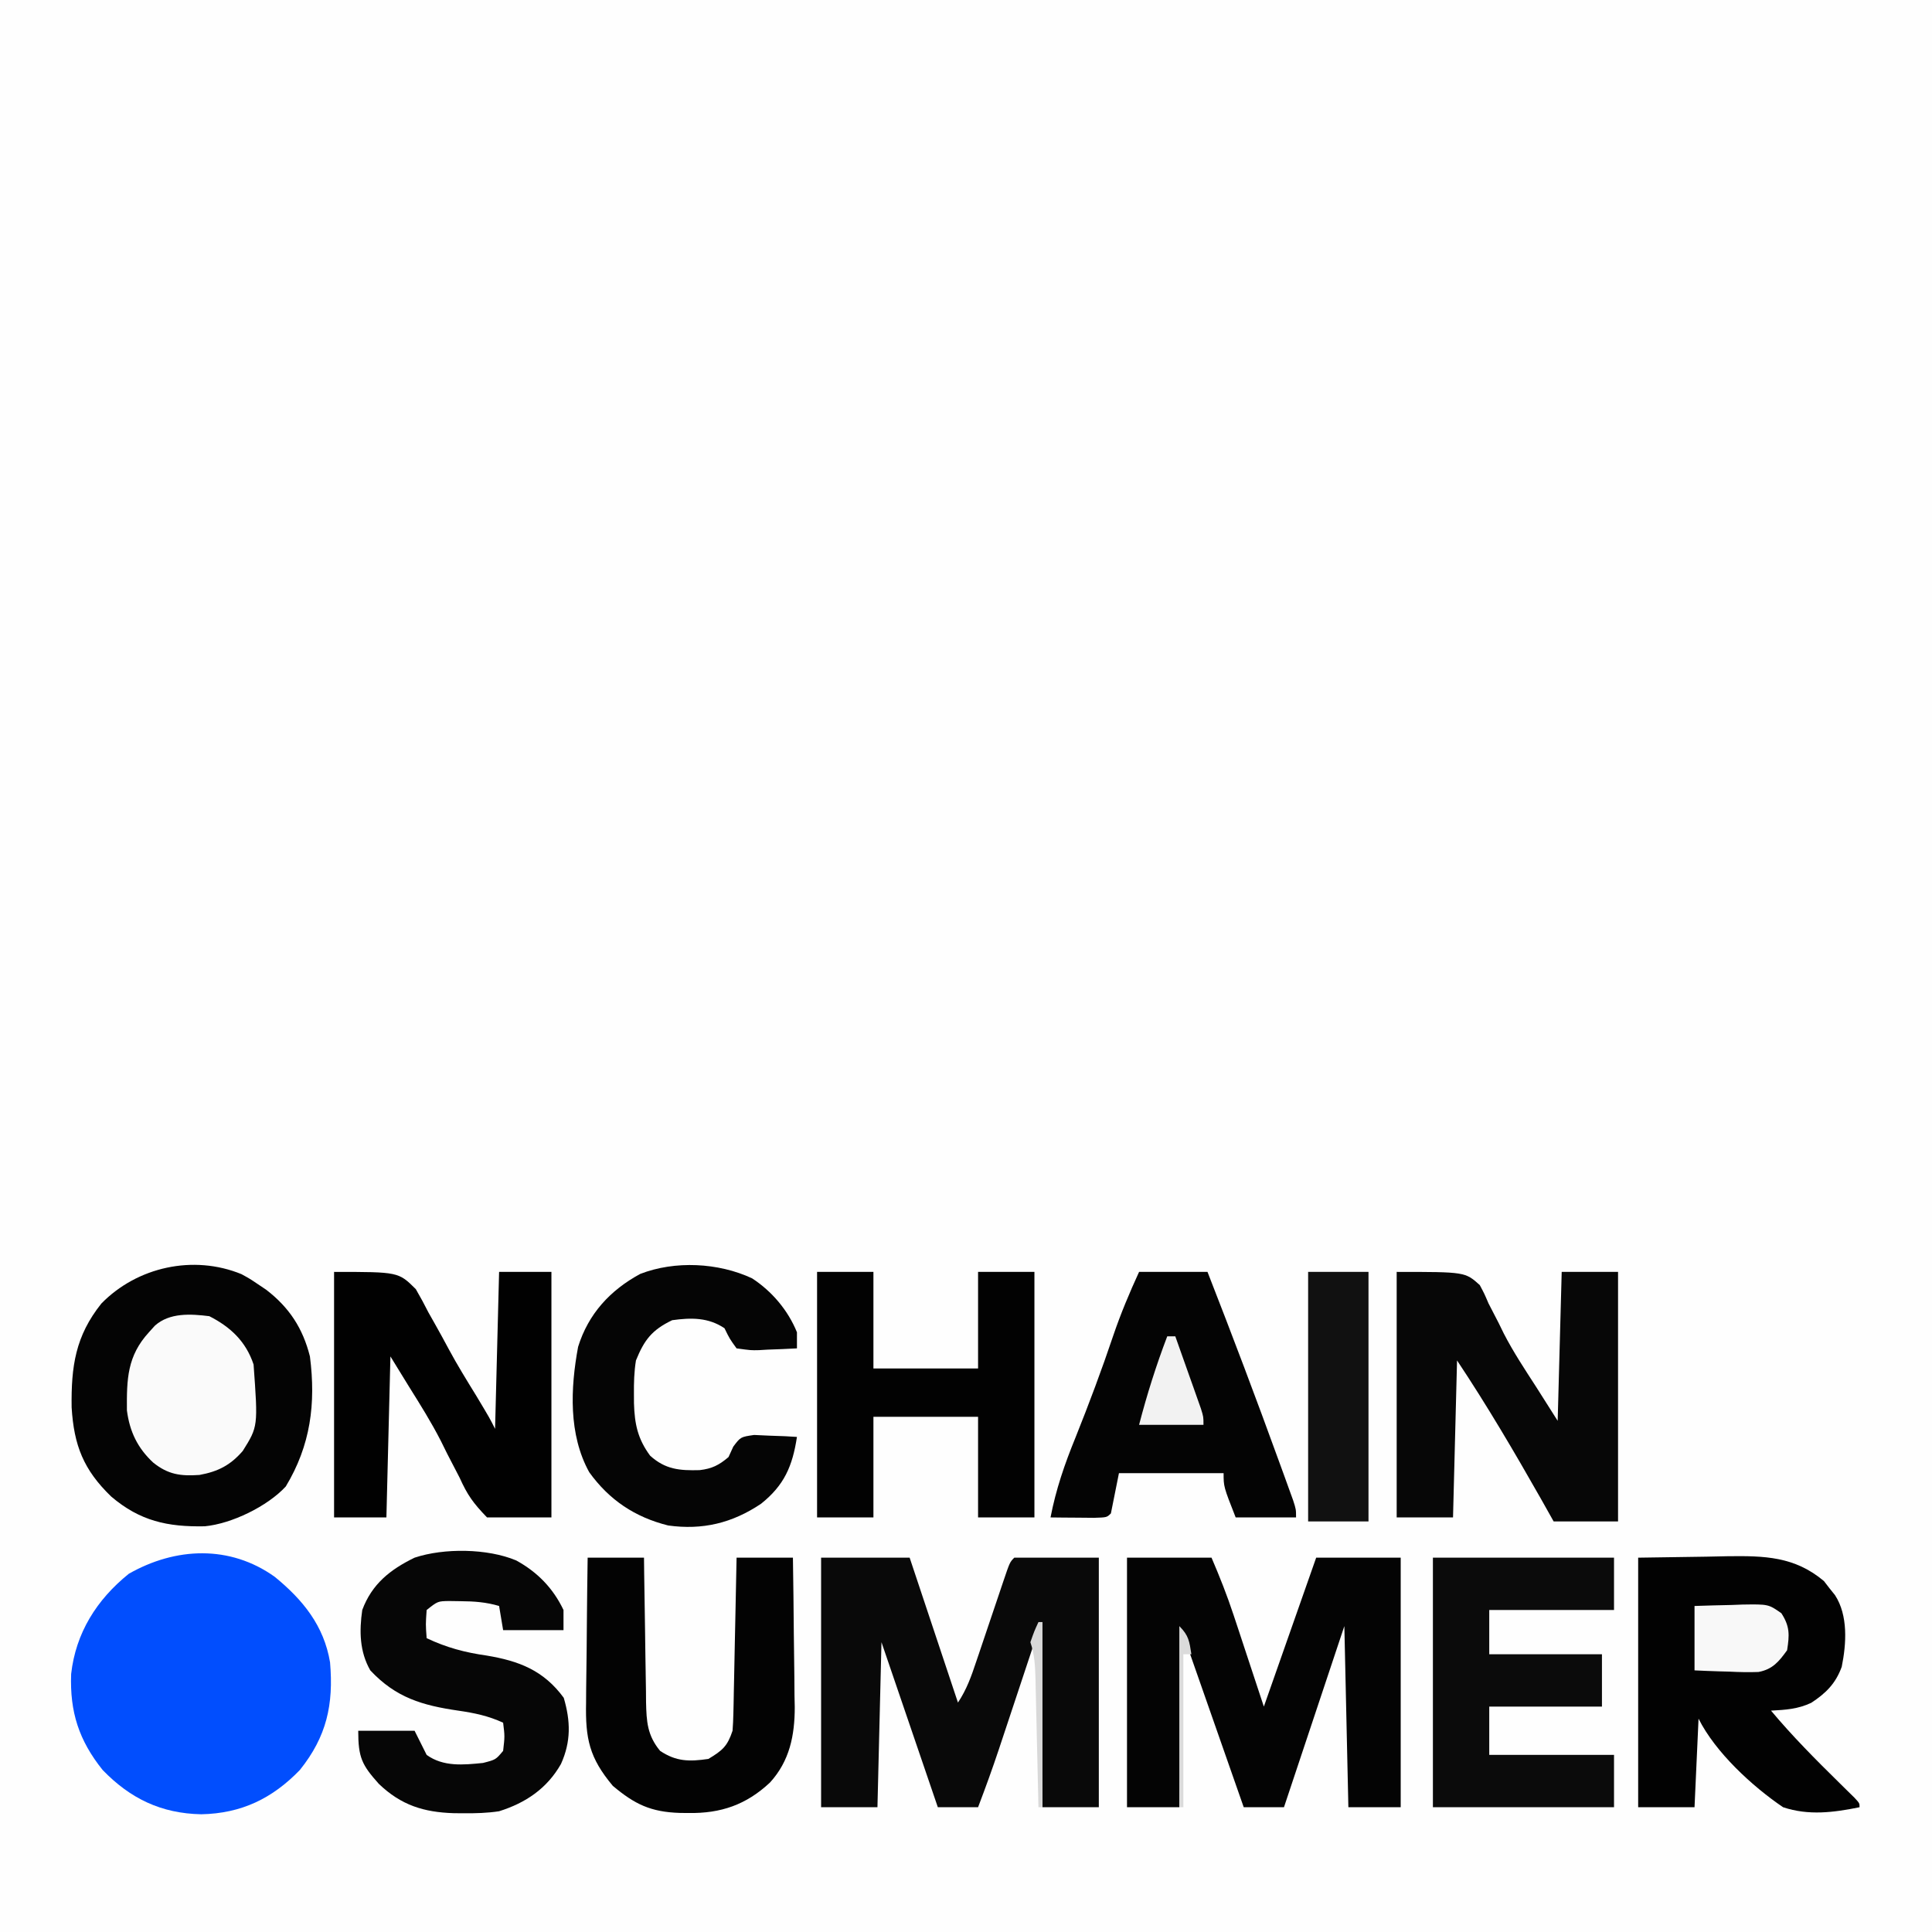 <?xml version="1.0" encoding="UTF-8"?>
<svg version="1.1" xmlns="http://www.w3.org/2000/svg" width="480" height="480">
<rect width="100%" height="100%" fill="#808080" stroke="none"/>
<path d="M0 0 C158.4 0 316.8 0 480 0 C480 158.4 480 316.8 480 480 C321.6 480 163.2 480 0 480 C0 321.6 0 163.2 0 0 Z " fill="#FEFEFE" transform="translate(0,0)"/>
<path d="M0 0 C6.999 5.712 12.235 12.147 13.75 21.25 C14.658 31.769 12.902 39.699 6.25 48 C-0.618 55.108 -8.311 58.802 -18.25 59 C-28.189 58.802 -35.882 55.108 -42.75 48 C-48.649 40.639 -50.925 33.566 -50.574 24.145 C-49.429 13.925 -44.211 5.669 -36.25 -0.75 C-24.641 -7.361 -11.152 -7.96 0 0 Z " fill="#014EFE" transform="translate(68.25,391.75)"/>
<path d="M0 0 C2.047 1.125 2.047 1.125 4 2.438 C4.706 2.912 5.413 3.386 6.141 3.875 C11.872 8.29 15.227 13.421 17 20.438 C18.502 32.174 17.165 42.539 11 52.75 C6.431 57.693 -2.44 62.002 -9.129 62.641 C-18.38 62.819 -25.209 61.344 -32.375 55.25 C-39.232 48.619 -41.626 42.578 -42.203 33.105 C-42.34 22.918 -41.27 15.384 -34.816 7.297 C-25.929 -1.8 -11.96 -4.91 0 0 Z " fill="#040404" transform="translate(60,316.562)"/>
<path d="M0 0 C7.26 0 14.52 0 22 0 C25.96 11.88 29.92 23.76 34 36 C36.188 32.718 37.331 29.446 38.566 25.742 C38.805 25.039 39.044 24.335 39.291 23.61 C40.052 21.366 40.808 19.121 41.562 16.875 C42.321 14.622 43.081 12.37 43.845 10.119 C44.32 8.719 44.792 7.317 45.261 5.915 C46.888 1.112 46.888 1.112 48 0 C54.93 0 61.86 0 69 0 C69 20.46 69 40.92 69 62 C64.38 62 59.76 62 55 62 C54.67 47.48 54.34 32.96 54 18 C50.184 29.487 50.184 29.487 46.372 40.975 C45.887 42.431 45.403 43.887 44.918 45.344 C44.674 46.08 44.43 46.817 44.179 47.575 C42.562 52.428 40.821 57.219 39 62 C35.7 62 32.4 62 29 62 C24.38 48.47 19.76 34.94 15 21 C14.67 34.53 14.34 48.06 14 62 C9.38 62 4.76 62 0 62 C0 41.54 0 21.08 0 0 Z " fill="#090909" transform="translate(204,387)"/>
<path d="M0 0 C6.93 0 13.86 0 21 0 C23.05 4.782 24.858 9.335 26.48 14.246 C26.879 15.447 27.278 16.647 27.688 17.885 C28.183 19.387 28.678 20.889 29.188 22.438 C30.776 27.243 32.364 32.049 34 37 C38.29 24.79 42.58 12.58 47 0 C53.93 0 60.86 0 68 0 C68 20.46 68 40.92 68 62 C63.71 62 59.42 62 55 62 C54.67 47.15 54.34 32.3 54 17 C52.082 22.754 50.164 28.509 48.188 34.438 C45.125 43.625 42.062 52.812 39 62 C35.7 62 32.4 62 29 62 C27.024 56.358 25.049 50.717 23.073 45.075 C22.401 43.155 21.729 41.236 21.057 39.316 C20.091 36.559 19.126 33.801 18.16 31.043 C17.859 30.184 17.558 29.324 17.248 28.439 C16.968 27.638 16.687 26.837 16.399 26.012 C16.152 25.309 15.906 24.605 15.652 23.879 C15.089 22.257 14.543 20.629 14 19 C13.67 33.19 13.34 47.38 13 62 C8.71 62 4.42 62 0 62 C0 41.54 0 21.08 0 0 Z " fill="#040404" transform="translate(280,387)"/>
<path d="M0 0 C8.384 -0.124 8.384 -0.124 16.938 -0.25 C18.683 -0.286 20.428 -0.323 22.226 -0.36 C31.351 -0.473 38.863 -0.327 46.156 5.816 C46.6 6.393 47.043 6.969 47.5 7.562 C47.964 8.141 48.428 8.72 48.906 9.316 C52.188 14.368 51.732 21.388 50.574 27.102 C49.076 31.275 46.594 33.714 42.984 36.066 C39.678 37.622 36.631 37.809 33 38 C38.323 44.362 44.107 50.175 50.02 55.983 C50.662 56.616 51.304 57.25 51.965 57.902 C52.549 58.475 53.133 59.047 53.734 59.636 C55 61 55 61 55 62 C48.561 63.311 42.342 64.12 36 62 C28.35 56.811 19.189 48.378 15 40 C14.67 47.26 14.34 54.52 14 62 C9.38 62 4.76 62 0 62 C0 41.54 0 21.08 0 0 Z " fill="#020202" transform="translate(407,387)"/>
<path d="M0 0 C17 0 17 0 20.645 3.27 C21.798 5.438 21.798 5.438 22.812 7.812 C23.655 9.454 24.502 11.093 25.352 12.73 C25.772 13.589 26.193 14.448 26.626 15.333 C29.007 19.954 31.869 24.264 34.688 28.625 C36.441 31.389 38.194 34.153 40 37 C40.33 24.79 40.66 12.58 41 0 C45.62 0 50.24 0 55 0 C55 20.46 55 40.92 55 62 C49.72 62 44.44 62 39 62 C37.969 60.164 36.938 58.329 35.875 56.438 C29.265 44.788 22.43 33.145 15 22 C14.67 34.87 14.34 47.74 14 61 C9.38 61 4.76 61 0 61 C0 40.87 0 20.74 0 0 Z " fill="#070707" transform="translate(347,316)"/>
<path d="M0 0 C16 0 16 0 20.309 4.285 C21.412 6.177 22.453 8.106 23.438 10.062 C24 11.059 24.563 12.055 25.143 13.081 C26.273 15.087 27.38 17.107 28.462 19.139 C30.594 23.105 32.951 26.918 35.312 30.75 C38.693 36.387 38.693 36.387 40 39 C40.33 26.13 40.66 13.26 41 0 C45.29 0 49.58 0 54 0 C54 20.13 54 40.26 54 61 C48.72 61 43.44 61 38 61 C34.528 57.39 33.156 55.477 31.188 51.125 C30.148 49.114 29.106 47.103 28.062 45.094 C27.56 44.077 27.057 43.06 26.539 42.012 C24.177 37.389 21.441 33.021 18.688 28.625 C17.141 26.109 15.594 23.593 14 21 C13.67 34.2 13.34 47.4 13 61 C8.71 61 4.42 61 0 61 C0 40.87 0 20.74 0 0 Z " fill="#010101" transform="translate(83,316)"/>
<path d="M0 0 C5.61 0 11.22 0 17 0 C23.151 15.724 29.119 31.502 34.875 47.375 C35.281 48.488 35.687 49.601 36.105 50.748 C36.48 51.788 36.856 52.827 37.242 53.898 C37.581 54.833 37.92 55.769 38.269 56.732 C39 59 39 59 39 61 C34.05 61 29.1 61 24 61 C21 53.375 21 53.375 21 50 C12.42 50 3.84 50 -5 50 C-5.66 53.3 -6.32 56.6 -7 60 C-8 61 -8 61 -11.16 61.098 C-12.448 61.086 -13.736 61.074 -15.062 61.062 C-16.353 61.053 -17.643 61.044 -18.973 61.035 C-19.972 61.024 -20.971 61.012 -22 61 C-20.652 54.017 -18.496 47.762 -15.812 41.188 C-12.441 32.774 -9.273 24.327 -6.384 15.735 C-4.548 10.335 -2.377 5.186 0 0 Z " fill="#040404" transform="translate(283,316)"/>
<path d="M0 0 C14.85 0 29.7 0 45 0 C45 4.29 45 8.58 45 13 C34.77 13 24.54 13 14 13 C14 16.63 14 20.26 14 24 C23.24 24 32.48 24 42 24 C42 28.29 42 32.58 42 37 C32.76 37 23.52 37 14 37 C14 40.96 14 44.92 14 49 C24.23 49 34.46 49 45 49 C45 53.29 45 57.58 45 62 C30.15 62 15.3 62 0 62 C0 41.54 0 21.08 0 0 Z " fill="#0B0B0B" transform="translate(356,387)"/>
<path d="M0 0 C4.62 0 9.24 0 14 0 C14 7.92 14 15.84 14 24 C22.58 24 31.16 24 40 24 C40 16.08 40 8.16 40 0 C44.62 0 49.24 0 54 0 C54 20.13 54 40.26 54 61 C49.38 61 44.76 61 40 61 C40 52.75 40 44.5 40 36 C31.42 36 22.84 36 14 36 C14 44.25 14 52.5 14 61 C9.38 61 4.76 61 0 61 C0 40.87 0 20.74 0 0 Z " fill="#020202" transform="translate(203,316)"/>
<path d="M0 0 C5.253 2.88 9.172 6.886 11.75 12.312 C11.75 13.963 11.75 15.613 11.75 17.312 C6.8 17.312 1.85 17.312 -3.25 17.312 C-3.745 14.342 -3.745 14.342 -4.25 11.312 C-7.483 10.357 -10.447 10.148 -13.812 10.125 C-15.238 10.104 -15.238 10.104 -16.691 10.082 C-19.492 10.129 -19.492 10.129 -22.25 12.312 C-22.5 15.896 -22.5 15.896 -22.25 19.312 C-17.304 21.644 -12.795 22.855 -7.375 23.625 C0.705 24.969 6.813 27.308 11.812 34.125 C13.518 39.924 13.64 44.986 11.125 50.562 C7.677 56.647 2.353 60.241 -4.25 62.312 C-7.2 62.763 -10.082 62.837 -13.062 62.812 C-13.855 62.807 -14.647 62.801 -15.464 62.795 C-22.998 62.566 -28.623 60.797 -34.145 55.492 C-38.335 50.801 -39.25 48.976 -39.25 42.312 C-34.63 42.312 -30.01 42.312 -25.25 42.312 C-24.26 44.292 -23.27 46.273 -22.25 48.312 C-18.102 51.305 -13.142 50.802 -8.25 50.312 C-5.082 49.501 -5.082 49.501 -3.25 47.312 C-2.833 43.687 -2.833 43.687 -3.25 40.312 C-6.889 38.626 -10.371 37.899 -14.33 37.324 C-23.323 36.018 -29.885 34.11 -36.25 27.312 C-38.925 22.667 -39.003 17.512 -38.25 12.312 C-35.836 5.844 -31.325 2.274 -25.25 -0.688 C-17.962 -3.117 -7.141 -3.002 0 0 Z " fill="#060606" transform="translate(128.25,387.688)"/>
<path d="M0 0 C4.62 0 9.24 0 14 0 C14.015 1.276 14.029 2.553 14.044 3.868 C14.102 8.611 14.179 13.354 14.262 18.097 C14.296 20.148 14.324 22.2 14.346 24.251 C14.38 27.203 14.432 30.154 14.488 33.105 C14.495 34.02 14.501 34.935 14.508 35.877 C14.619 40.7 14.804 44.126 18 48 C22.023 50.682 25.272 50.688 30 50 C33.499 47.886 34.706 46.883 36 43 C36.113 41.574 36.176 40.143 36.205 38.712 C36.225 37.851 36.245 36.991 36.266 36.104 C36.282 35.179 36.299 34.254 36.316 33.301 C36.337 32.351 36.358 31.4 36.379 30.421 C36.445 27.385 36.504 24.349 36.562 21.312 C36.606 19.255 36.649 17.197 36.693 15.139 C36.8 10.093 36.902 5.046 37 0 C41.62 0 46.24 0 51 0 C51.099 6.244 51.172 12.487 51.22 18.732 C51.24 20.853 51.267 22.974 51.302 25.095 C51.351 28.156 51.373 31.216 51.391 34.277 C51.411 35.215 51.432 36.153 51.453 37.119 C51.456 44.163 50.182 50.508 45.308 55.857 C39.393 61.398 33.1 63.558 25.062 63.438 C24.008 63.427 24.008 63.427 22.932 63.417 C15.658 63.191 11.676 61.25 6.25 56.688 C0.407 49.708 -0.577 44.972 -0.391 36.035 C-0.385 35.002 -0.379 33.969 -0.373 32.904 C-0.351 29.623 -0.301 26.343 -0.25 23.062 C-0.23 20.83 -0.212 18.598 -0.195 16.365 C-0.151 10.91 -0.082 5.455 0 0 Z " fill="#030303" transform="translate(146,387)"/>
<path d="M0 0 C4.935 3.218 8.933 7.932 11.156 13.406 C11.156 14.726 11.156 16.046 11.156 17.406 C8.717 17.541 6.285 17.64 3.844 17.719 C3.153 17.761 2.463 17.803 1.752 17.846 C-0.27 17.895 -0.27 17.895 -3.844 17.406 C-5.574 15.012 -5.574 15.012 -6.844 12.406 C-10.878 9.689 -15.147 9.754 -19.844 10.406 C-24.876 12.829 -26.775 15.299 -28.844 20.406 C-29.301 23.21 -29.368 25.945 -29.344 28.781 C-29.34 29.533 -29.337 30.286 -29.333 31.061 C-29.18 36.161 -28.421 39.869 -25.328 44.059 C-21.525 47.511 -17.979 47.786 -13.027 47.656 C-9.952 47.304 -8.193 46.41 -5.844 44.406 C-5.453 43.55 -5.063 42.694 -4.66 41.812 C-2.844 39.406 -2.844 39.406 0.512 38.918 C1.776 38.976 3.041 39.034 4.344 39.094 C5.616 39.139 6.888 39.184 8.199 39.23 C9.663 39.317 9.663 39.317 11.156 39.406 C10.049 46.653 8.009 51.412 2.23 56.016 C-4.932 60.818 -12.295 62.592 -20.844 61.406 C-29.105 59.338 -35.478 55.082 -40.449 48.176 C-45.629 38.817 -45.122 27.287 -43.215 17.02 C-40.672 8.842 -35.276 2.964 -27.781 -1.094 C-19.139 -4.443 -8.36 -3.902 0 0 Z " fill="#050505" transform="translate(186.844,317.594)"/>
<path d="M0 0 C5.304 2.702 9.098 6.295 11 12 C12.115 27.406 12.115 27.406 8.316 33.48 C5.234 37.038 2.185 38.599 -2.43 39.445 C-7.117 39.773 -10.224 39.359 -13.938 36.375 C-17.831 32.759 -19.782 28.665 -20.469 23.414 C-20.533 15.631 -20.401 9.903 -15 4 C-14.511 3.459 -14.023 2.917 -13.52 2.359 C-9.855 -0.919 -4.616 -0.569 0 0 Z " fill="#FAFAFA" transform="translate(52,327)"/>
<path d="M0 0 C4.95 0 9.9 0 15 0 C15 20.46 15 40.92 15 62 C10.05 62 5.1 62 0 62 C0 41.54 0 21.08 0 0 Z " fill="#111111" transform="translate(325,316)"/>
<path d="M0 0 C3.084 -0.108 6.165 -0.187 9.25 -0.25 C10.123 -0.284 10.995 -0.317 11.895 -0.352 C18.356 -0.45 18.356 -0.45 21.574 1.801 C23.699 5.078 23.603 7.181 23 11 C20.971 13.808 19.416 15.731 15.902 16.399 C13.479 16.492 11.109 16.437 8.688 16.312 C7.852 16.29 7.016 16.267 6.154 16.244 C4.102 16.186 2.051 16.096 0 16 C0 10.72 0 5.44 0 0 Z " fill="#F8F8F8" transform="translate(421,399)"/>
<path d="M0 0 C0.66 0 1.32 0 2 0 C3.172 3.29 4.337 6.582 5.5 9.875 C5.834 10.812 6.168 11.749 6.512 12.715 C6.985 14.059 6.985 14.059 7.469 15.43 C7.762 16.257 8.055 17.085 8.357 17.937 C9 20 9 20 9 22 C3.72 22 -1.56 22 -7 22 C-5.049 14.489 -2.763 7.251 0 0 Z " fill="#F2F2F2" transform="translate(290,332)"/>
<path d="M0 0 C0.33 0 0.66 0 1 0 C1 15.18 1 30.36 1 46 C0.67 46 0.34 46 0 46 C-0.025 44.865 -0.05 43.729 -0.076 42.559 C-0.17 38.349 -0.27 34.139 -0.372 29.929 C-0.416 28.107 -0.457 26.284 -0.497 24.462 C-0.555 21.843 -0.619 19.224 -0.684 16.605 C-0.7 15.79 -0.717 14.974 -0.734 14.134 C-0.82 10.858 -0.958 8.127 -2 5 C-1.062 2.312 -1.062 2.312 0 0 Z " fill="#D8D8D8" transform="translate(258,403)"/>
<path d="M0 0 C2.36 2.36 2.491 3.779 3 7 C2.34 7 1.68 7 1 7 C1 19.54 1 32.08 1 45 C0.67 45 0.34 45 0 45 C0 30.15 0 15.3 0 0 Z " fill="#DBDBDB" transform="translate(293,404)"/>
</svg>
